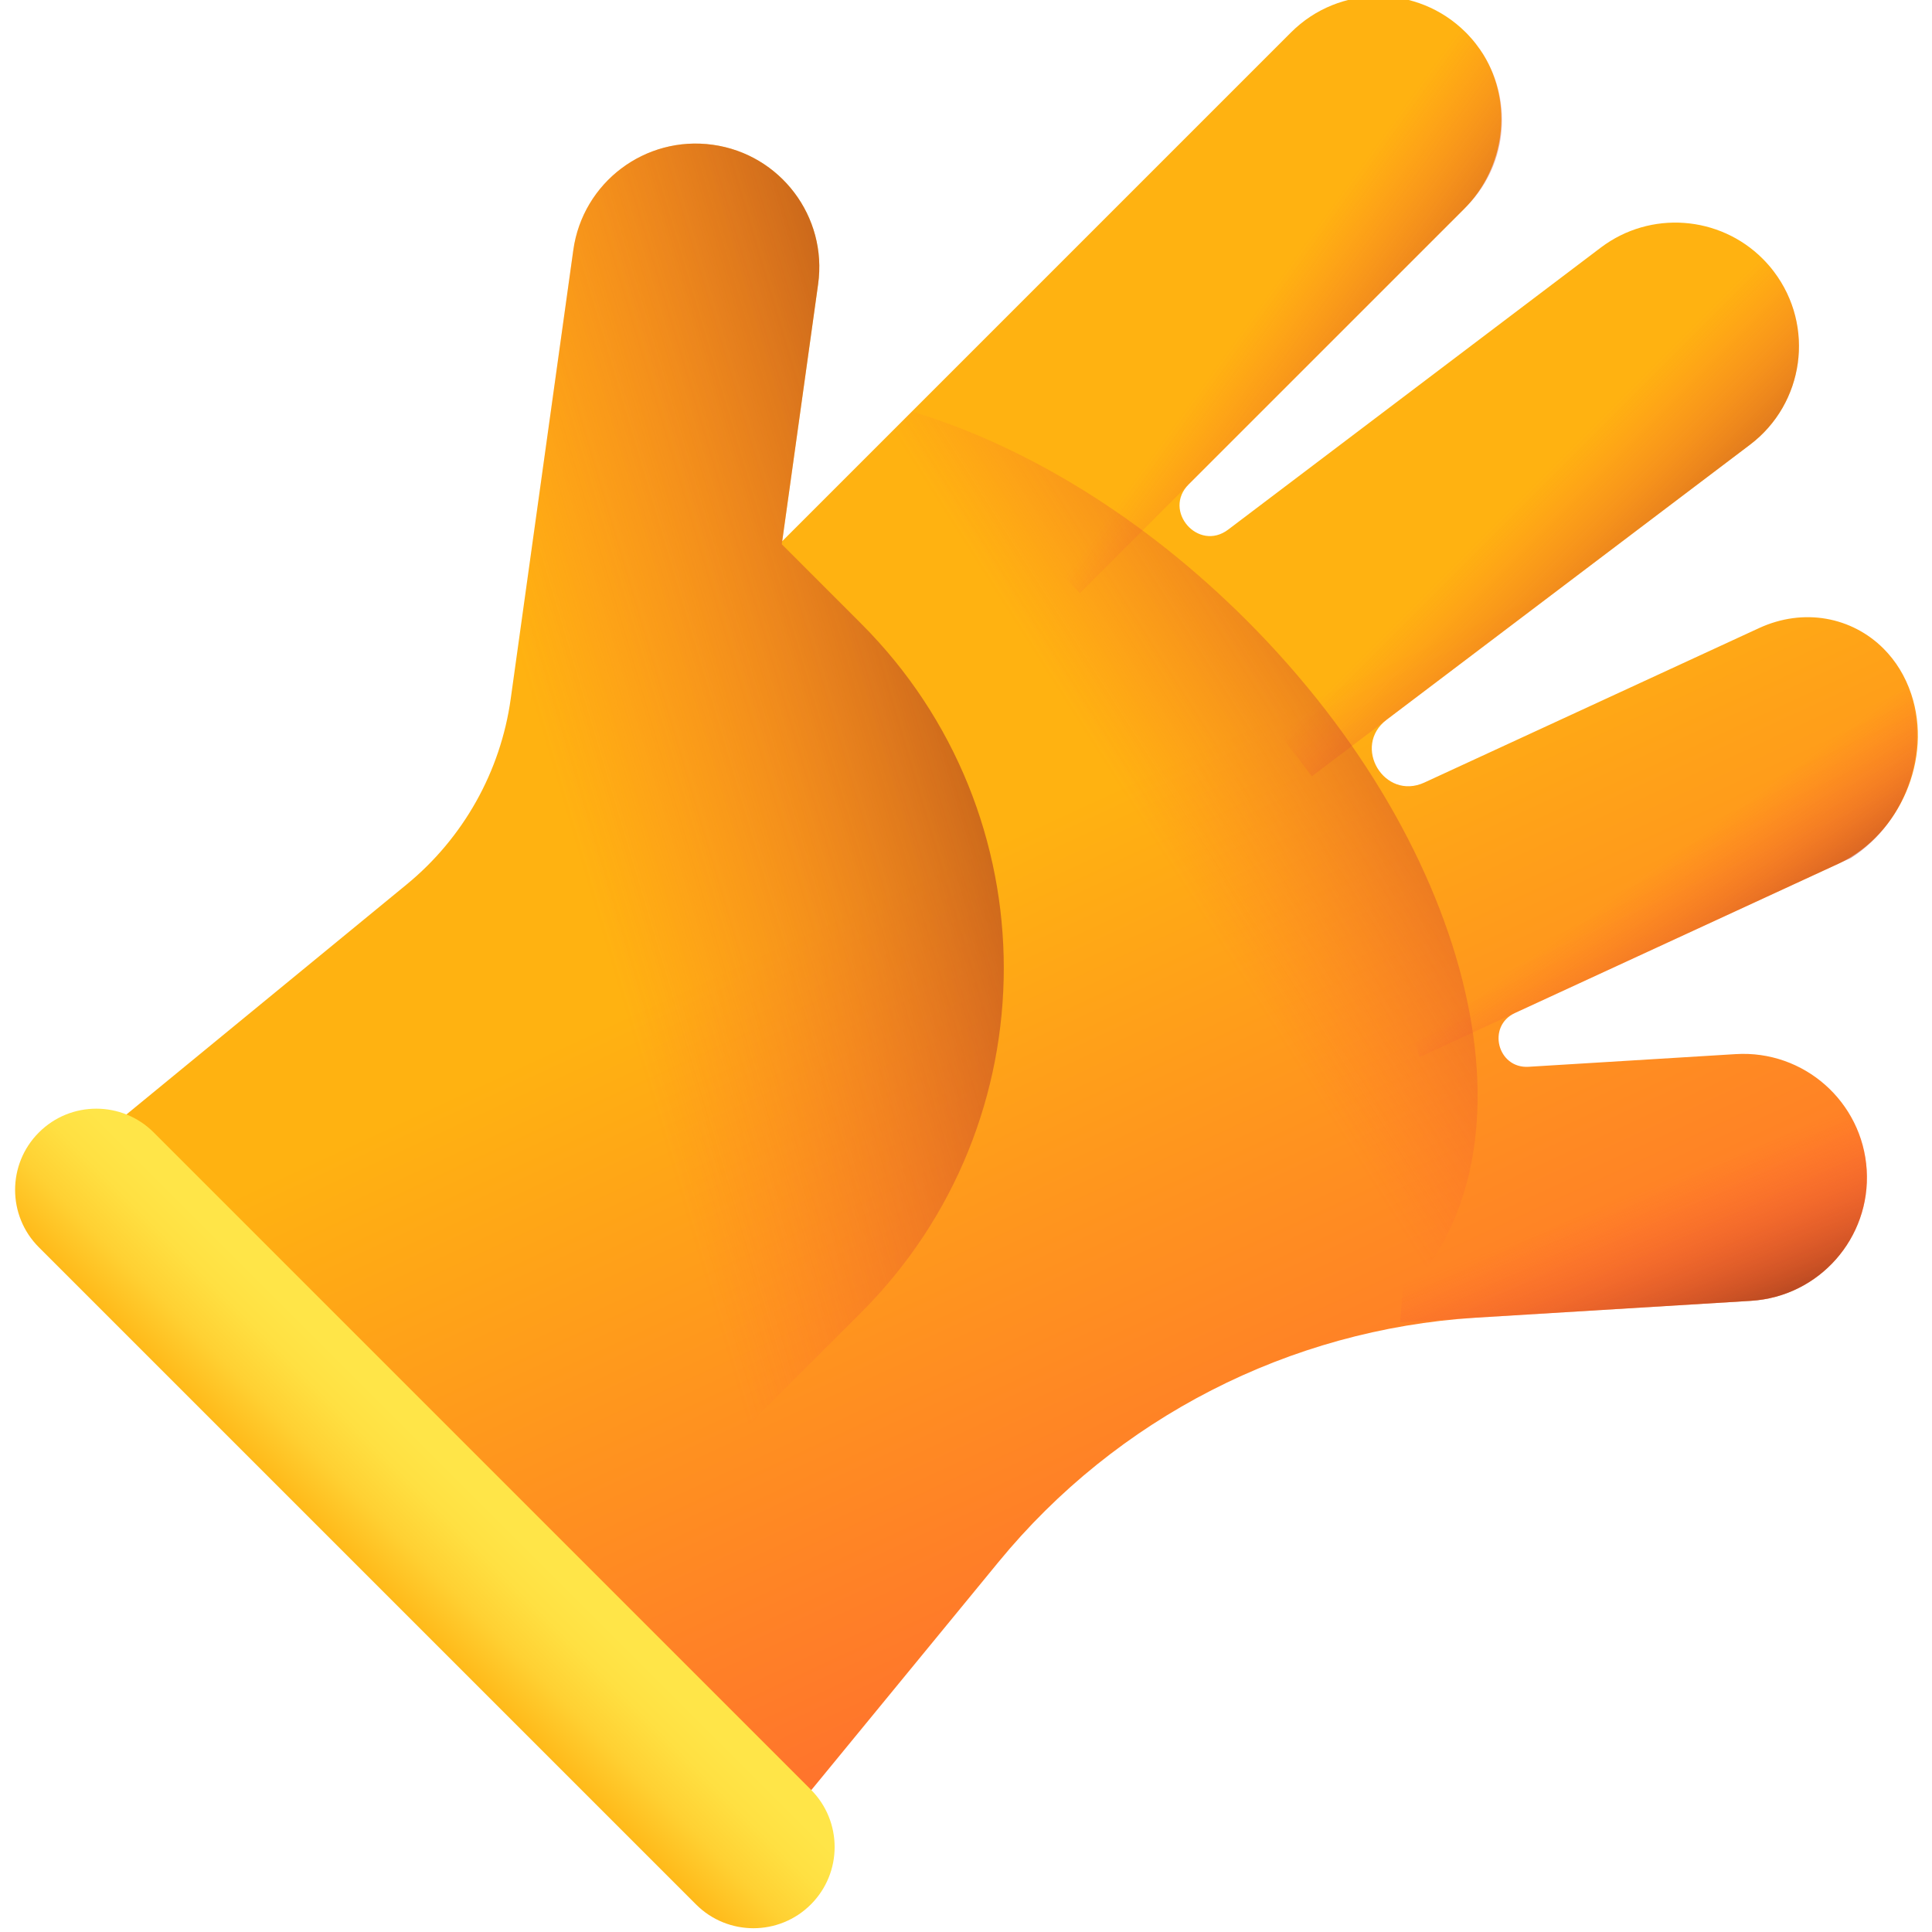 <svg height="511pt" viewBox="-3 1 511 512" width="511pt" xmlns="http://www.w3.org/2000/svg" xmlns:xlink="http://www.w3.org/1999/xlink"><linearGradient id="a" gradientTransform="matrix(.71 .71 -.71 .71 244.924 -54.578)" gradientUnits="userSpaceOnUse" x1="206.664" x2="528.206" y1="185.943" y2="303.842"><stop offset="0" stop-color="#ffb211"/><stop offset="1" stop-color="#ff4b3e"/></linearGradient><linearGradient id="b"><stop offset="0" stop-color="#ff4b3e" stop-opacity="0"/><stop offset=".118" stop-color="#f5493b" stop-opacity=".118"/><stop offset=".319" stop-color="#da4332" stop-opacity=".318"/><stop offset=".58" stop-color="#ad3923" stop-opacity=".58"/><stop offset=".886" stop-color="#702c0f" stop-opacity=".886"/><stop offset="1" stop-color="#582707"/></linearGradient><linearGradient id="c" gradientTransform="matrix(.71 .71 -.71 .71 244.924 -54.578)" gradientUnits="userSpaceOnUse" x1="125.594" x2="210.57" xlink:href="#b" y1="262.52" y2="105.564"/><linearGradient id="d" gradientTransform="matrix(.71 .71 -.71 .71 244.924 -54.578)" gradientUnits="userSpaceOnUse" x1="156.198" x2="227.115" xlink:href="#b" y1="35.332" y2="23.832"/><linearGradient id="e" gradientTransform="matrix(.71 .71 -.71 .71 244.924 -54.578)" gradientUnits="userSpaceOnUse" x1="240.66" x2="312.919" xlink:href="#b" y1="23.765" y2="23.765"/><linearGradient id="f" gradientTransform="matrix(.71 .71 -.71 .71 244.924 -54.578)" gradientUnits="userSpaceOnUse" x1="335.026" x2="390.403" xlink:href="#b" y1="65.447" y2="74.363"/><linearGradient id="g" gradientTransform="matrix(.71 .71 -.71 .71 244.924 -54.578)" gradientUnits="userSpaceOnUse" x1="390.349" x2="443.244" xlink:href="#b" y1="136.024" y2="159.165"/><linearGradient id="h" gradientTransform="matrix(.71 .71 -.71 .71 244.924 -54.578)" gradientUnits="userSpaceOnUse" x1="221.804" x2="253.545" xlink:href="#b" y1="152.559" y2="9.357"/><linearGradient id="i" gradientUnits="userSpaceOnUse" x1="119.083" x2="91.27" y1="393.417" y2="421.23"><stop offset="0" stop-color="#ffe548"/><stop offset=".247" stop-color="#ffe042"/><stop offset=".562" stop-color="#ffd133"/><stop offset=".912" stop-color="#ffb919"/><stop offset="1" stop-color="#ffb211"/></linearGradient><path d="m491.195 311.039c-1.109-18.051-16.637-31.797-34.703-30.688l-54.906 3.359c-8.262.504-11.109-10.797-3.594-14.266l85.738-39.562c16.309-7.668 24.98-27.844 19.262-44.965-1.59-4.777-4.133-8.824-7.344-12.035-8.336-8.336-21.109-10.91-33-5.422l-3.117 1.438-85.543 39.477c-10.617 4.902-19.316-9.605-9.988-16.664l96.25-72.848c14.426-10.918 17.273-31.453 6.352-45.879-.922-1.227-1.93-2.371-2.988-3.43-11.375-11.375-29.691-12.918-42.898-2.93l-98.727 74.719c-7.918 5.992-17.48-4.984-10.457-12.004l72.938-72.941c11.012-11.012 13.004-28.062 5.195-40.836-.062-.109-.121-.219-.203-.324-.188-.305-.391-.609-.602-.906-.102-.184-.223-.355-.355-.508-.188-.285-.391-.559-.602-.82-.094-.16-.211-.312-.34-.457-.176-.246-.371-.473-.574-.711-.254-.324-.52-.621-.797-.914-.051-.07-.102-.137-.16-.18-.137-.168-.281-.328-.434-.484-.203-.219-.422-.438-.633-.652l-.012-.008c-12.793-12.793-33.539-12.793-46.332 0l-134.828 134.828 9.512-68.094c2.516-17.918-9.988-34.469-27.902-36.965-17.926-2.508-34.469 9.984-36.969 27.902l-16.59 118.926c-2.688 19.285-12.535 36.848-27.586 49.199l-84.934 69.715 182.305 182.309 59.492-72.484c31.316-38.16 77.066-61.602 126.324-64.727l73.051-4.473c.027-.008.055 0 .078-.008 18.027-1.137 31.715-16.652 30.621-34.688zm0 0" fill="url(#a)"/><path d="m72.691 261.305 119.773 119.77 32.238-32.238c50.418-50.418 50.418-132.16 0-182.578l-21.023-21.027.113-.805 9.512-68.094c2.516-17.918-9.988-34.469-27.902-36.969-17.926-2.508-34.469 9.988-36.969 27.902l-16.59 118.93c-2.688 19.285-12.535 36.848-27.586 49.199zm0 0" fill="url(#c)"/><path d="m384.953 9.594c-12.789-12.793-33.531-12.793-46.32 0l-102.258 102.258 46.32 46.324 102.258-102.258c12.793-12.793 12.793-33.531 0-46.324zm0 0" fill="url(#d)"/><path d="m460.254 118.863-116.078 87.852-39.93-51.945 116.473-88.145c14.434-10.91 34.969-8.066 45.887 6.359s8.07 34.961-6.352 45.879zm0 0" fill="url(#e)"/><path d="m486.977 228.383-114.254 52.723-22.125-61.941 108.934-50.266c16.426-7.578 34.117-4.117 41.699 12.309 7.578 16.426 1.504 37.145-14.254 47.176zm0 0" fill="url(#f)"/><path d="m460.496 345.734-92.957 5.691 5.445-65.961 83.508-5.113c18.066-1.109 33.594 12.637 34.703 30.688 1.102 18.059-12.641 33.594-30.699 34.695zm0 0" fill="url(#g)"/><path d="m326.863 165.402c-27.535-27.535-58.996-46.422-88.703-55.344l-34.367 34.367 5.574-39.898c-24.508-1.895-46.215 4.227-61.262 19.273-3.559 3.559-6.621 7.492-9.195 11.746l-8.566 61.422c6.012 34.359 26.539 72.766 59.367 105.59 46.004 46.004 102.969 67.867 144.395 59.434 5.613-2.188 11.348-4.094 17.176-5.703 6.375-3.074 12.156-7.098 17.188-12.129 37.871-37.871 19.246-117.906-41.605-178.758zm0 0" fill="url(#h)"/><path d="m180.953 505.695-174.148-174.148c-8.406-8.402-8.406-22.031 0-30.434 8.402-8.406 22.027-8.406 30.434 0l174.148 174.148c8.402 8.406 8.402 22.031 0 30.434-8.402 8.406-22.031 8.406-30.434 0zm0 0" fill="url(#i)"/></svg>